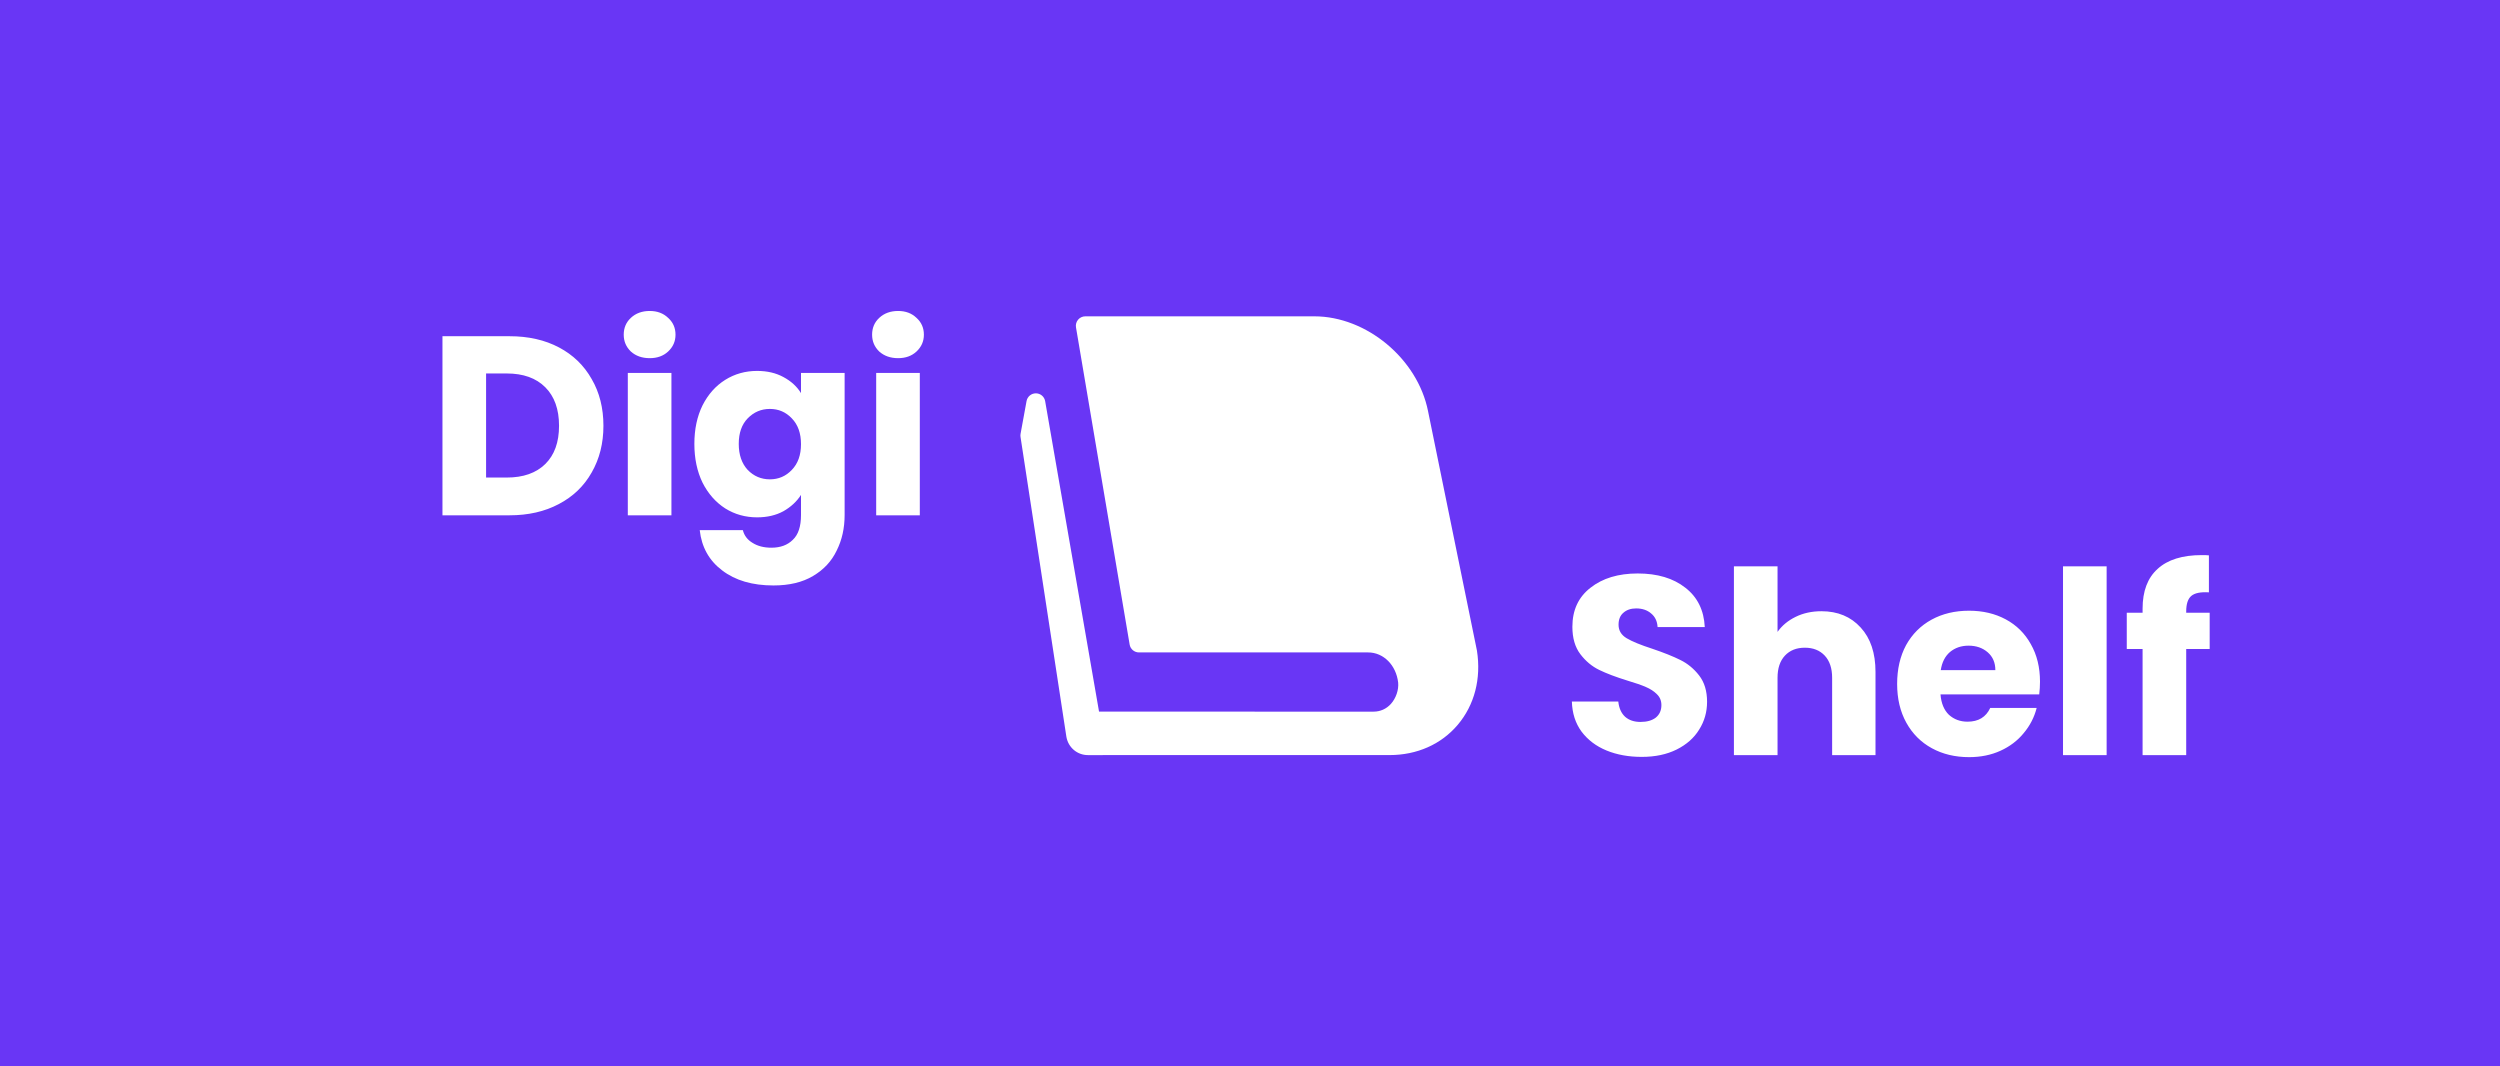 <svg width="490" height="209" viewBox="0 0 490 209" fill="none" xmlns="http://www.w3.org/2000/svg">
<rect width="490" height="209" fill="#6936F5"/>
<path d="M200.03 85.03L201.204 78.613C201.365 77.732 202.132 77.093 203.025 77.093C203.029 77.093 203.031 77.093 203.035 77.093C203.933 77.097 204.697 77.744 204.85 78.628L215.412 139.479L269.24 139.481C270.53 139.481 271.723 138.947 272.604 137.98C273.613 136.868 274.175 135.21 274.04 133.788C273.645 130.363 271.169 127.876 268.156 127.876H223.235C222.332 127.876 221.56 127.225 221.41 126.334L210.894 64.161C210.803 63.623 210.953 63.073 211.306 62.657C211.657 62.24 212.174 62 212.719 62H257.605C267.844 62 277.84 70.328 279.89 80.557L289.48 127.516C290.343 133.014 289.004 138.183 285.71 142.072C282.475 145.892 277.731 147.995 272.353 147.995L271.495 147.993C271.479 147.993 271.463 147.994 271.444 147.994C268.58 147.996 213.793 148 213.222 148C211.148 148 209.382 146.515 209.015 144.429L200.022 85.641C199.989 85.439 199.994 85.231 200.03 85.03Z" fill="white"/>
<path d="M99.872 65.9C103.572 65.9 106.805 66.633 109.572 68.1C112.339 69.567 114.472 71.633 115.972 74.3C117.505 76.933 118.272 79.983 118.272 83.45C118.272 86.883 117.505 89.933 115.972 92.6C114.472 95.267 112.322 97.333 109.522 98.8C106.755 100.267 103.539 101 99.872 101H86.722V65.9H99.872ZM99.322 93.6C102.555 93.6 105.072 92.717 106.872 90.95C108.672 89.183 109.572 86.683 109.572 83.45C109.572 80.217 108.672 77.7 106.872 75.9C105.072 74.1 102.555 73.2 99.322 73.2H95.272V93.6H99.322ZM127.35 70.2C125.85 70.2 124.617 69.767 123.65 68.9C122.717 68 122.25 66.9 122.25 65.6C122.25 64.267 122.717 63.167 123.65 62.3C124.617 61.4 125.85 60.95 127.35 60.95C128.817 60.95 130.017 61.4 130.95 62.3C131.917 63.167 132.4 64.267 132.4 65.6C132.4 66.9 131.917 68 130.95 68.9C130.017 69.767 128.817 70.2 127.35 70.2ZM131.6 73.1V101H123.05V73.1H131.6ZM148.396 72.7C150.363 72.7 152.08 73.1 153.546 73.9C155.046 74.7 156.196 75.75 156.996 77.05V73.1H165.546V100.95C165.546 103.517 165.03 105.833 163.996 107.9C162.996 110 161.446 111.667 159.346 112.9C157.28 114.133 154.696 114.75 151.596 114.75C147.463 114.75 144.113 113.767 141.546 111.8C138.98 109.867 137.513 107.233 137.146 103.9H145.596C145.863 104.967 146.496 105.8 147.496 106.4C148.496 107.033 149.73 107.35 151.196 107.35C152.963 107.35 154.363 106.833 155.396 105.8C156.463 104.8 156.996 103.183 156.996 100.95V97C156.163 98.3 155.013 99.367 153.546 100.2C152.08 101 150.363 101.4 148.396 101.4C146.096 101.4 144.013 100.817 142.146 99.65C140.28 98.45 138.796 96.767 137.696 94.6C136.63 92.4 136.096 89.867 136.096 87C136.096 84.133 136.63 81.617 137.696 79.45C138.796 77.283 140.28 75.617 142.146 74.45C144.013 73.283 146.096 72.7 148.396 72.7ZM156.996 87.05C156.996 84.917 156.396 83.233 155.196 82C154.03 80.767 152.596 80.15 150.896 80.15C149.196 80.15 147.746 80.767 146.546 82C145.38 83.2 144.796 84.867 144.796 87C144.796 89.133 145.38 90.833 146.546 92.1C147.746 93.333 149.196 93.95 150.896 93.95C152.596 93.95 154.03 93.333 155.196 92.1C156.396 90.867 156.996 89.183 156.996 87.05ZM176.032 70.2C174.532 70.2 173.299 69.767 172.332 68.9C171.399 68 170.932 66.9 170.932 65.6C170.932 64.267 171.399 63.167 172.332 62.3C173.299 61.4 174.532 60.95 176.032 60.95C177.499 60.95 178.699 61.4 179.632 62.3C180.599 63.167 181.082 64.267 181.082 65.6C181.082 66.9 180.599 68 179.632 68.9C178.699 69.767 177.499 70.2 176.032 70.2ZM180.282 73.1V101H171.732V73.1H180.282Z" fill="white"/>
<path d="M321.786 148.35C319.22 148.35 316.92 147.933 314.886 147.1C312.853 146.267 311.22 145.033 309.986 143.4C308.786 141.767 308.153 139.8 308.086 137.5H317.186C317.32 138.8 317.77 139.8 318.536 140.5C319.303 141.167 320.303 141.5 321.536 141.5C322.803 141.5 323.803 141.217 324.536 140.65C325.27 140.05 325.636 139.233 325.636 138.2C325.636 137.333 325.336 136.617 324.736 136.05C324.17 135.483 323.453 135.017 322.586 134.65C321.753 134.283 320.553 133.867 318.986 133.4C316.72 132.7 314.87 132 313.436 131.3C312.003 130.6 310.77 129.567 309.736 128.2C308.703 126.833 308.186 125.05 308.186 122.85C308.186 119.583 309.37 117.033 311.736 115.2C314.103 113.333 317.186 112.4 320.986 112.4C324.853 112.4 327.97 113.333 330.336 115.2C332.703 117.033 333.97 119.6 334.136 122.9H324.886C324.82 121.767 324.403 120.883 323.636 120.25C322.87 119.583 321.886 119.25 320.686 119.25C319.653 119.25 318.82 119.533 318.186 120.1C317.553 120.633 317.236 121.417 317.236 122.45C317.236 123.583 317.77 124.467 318.836 125.1C319.903 125.733 321.57 126.417 323.836 127.15C326.103 127.917 327.936 128.65 329.336 129.35C330.77 130.05 332.003 131.067 333.036 132.4C334.07 133.733 334.586 135.45 334.586 137.55C334.586 139.55 334.07 141.367 333.036 143C332.036 144.633 330.57 145.933 328.636 146.9C326.703 147.867 324.42 148.35 321.786 148.35ZM356.998 119.8C360.198 119.8 362.765 120.867 364.698 123C366.631 125.1 367.598 128 367.598 131.7V148H359.098V132.85C359.098 130.983 358.615 129.533 357.648 128.5C356.681 127.467 355.381 126.95 353.748 126.95C352.115 126.95 350.815 127.467 349.848 128.5C348.881 129.533 348.398 130.983 348.398 132.85V148H339.848V111H348.398V123.85C349.265 122.617 350.448 121.633 351.948 120.9C353.448 120.167 355.131 119.8 356.998 119.8ZM399.839 133.6C399.839 134.4 399.789 135.233 399.689 136.1H380.339C380.473 137.833 381.023 139.167 381.989 140.1C382.989 141 384.206 141.45 385.639 141.45C387.773 141.45 389.256 140.55 390.089 138.75H399.189C398.723 140.583 397.873 142.233 396.639 143.7C395.439 145.167 393.923 146.317 392.089 147.15C390.256 147.983 388.206 148.4 385.939 148.4C383.206 148.4 380.773 147.817 378.639 146.65C376.506 145.483 374.839 143.817 373.639 141.65C372.439 139.483 371.839 136.95 371.839 134.05C371.839 131.15 372.423 128.617 373.589 126.45C374.789 124.283 376.456 122.617 378.589 121.45C380.723 120.283 383.173 119.7 385.939 119.7C388.639 119.7 391.039 120.267 393.139 121.4C395.239 122.533 396.873 124.15 398.039 126.25C399.239 128.35 399.839 130.8 399.839 133.6ZM391.089 131.35C391.089 129.883 390.589 128.717 389.589 127.85C388.589 126.983 387.339 126.55 385.839 126.55C384.406 126.55 383.189 126.967 382.189 127.8C381.223 128.633 380.623 129.817 380.389 131.35H391.089ZM412.9 111V148H404.35V111H412.9ZM433.096 127.2H428.496V148H419.946V127.2H416.846V120.1H419.946V119.3C419.946 115.867 420.929 113.267 422.896 111.5C424.863 109.7 427.746 108.8 431.546 108.8C432.179 108.8 432.646 108.817 432.946 108.85V116.1C431.313 116 430.163 116.233 429.496 116.8C428.829 117.367 428.496 118.383 428.496 119.85V120.1H433.096V127.2Z" fill="white"/>
</svg>
